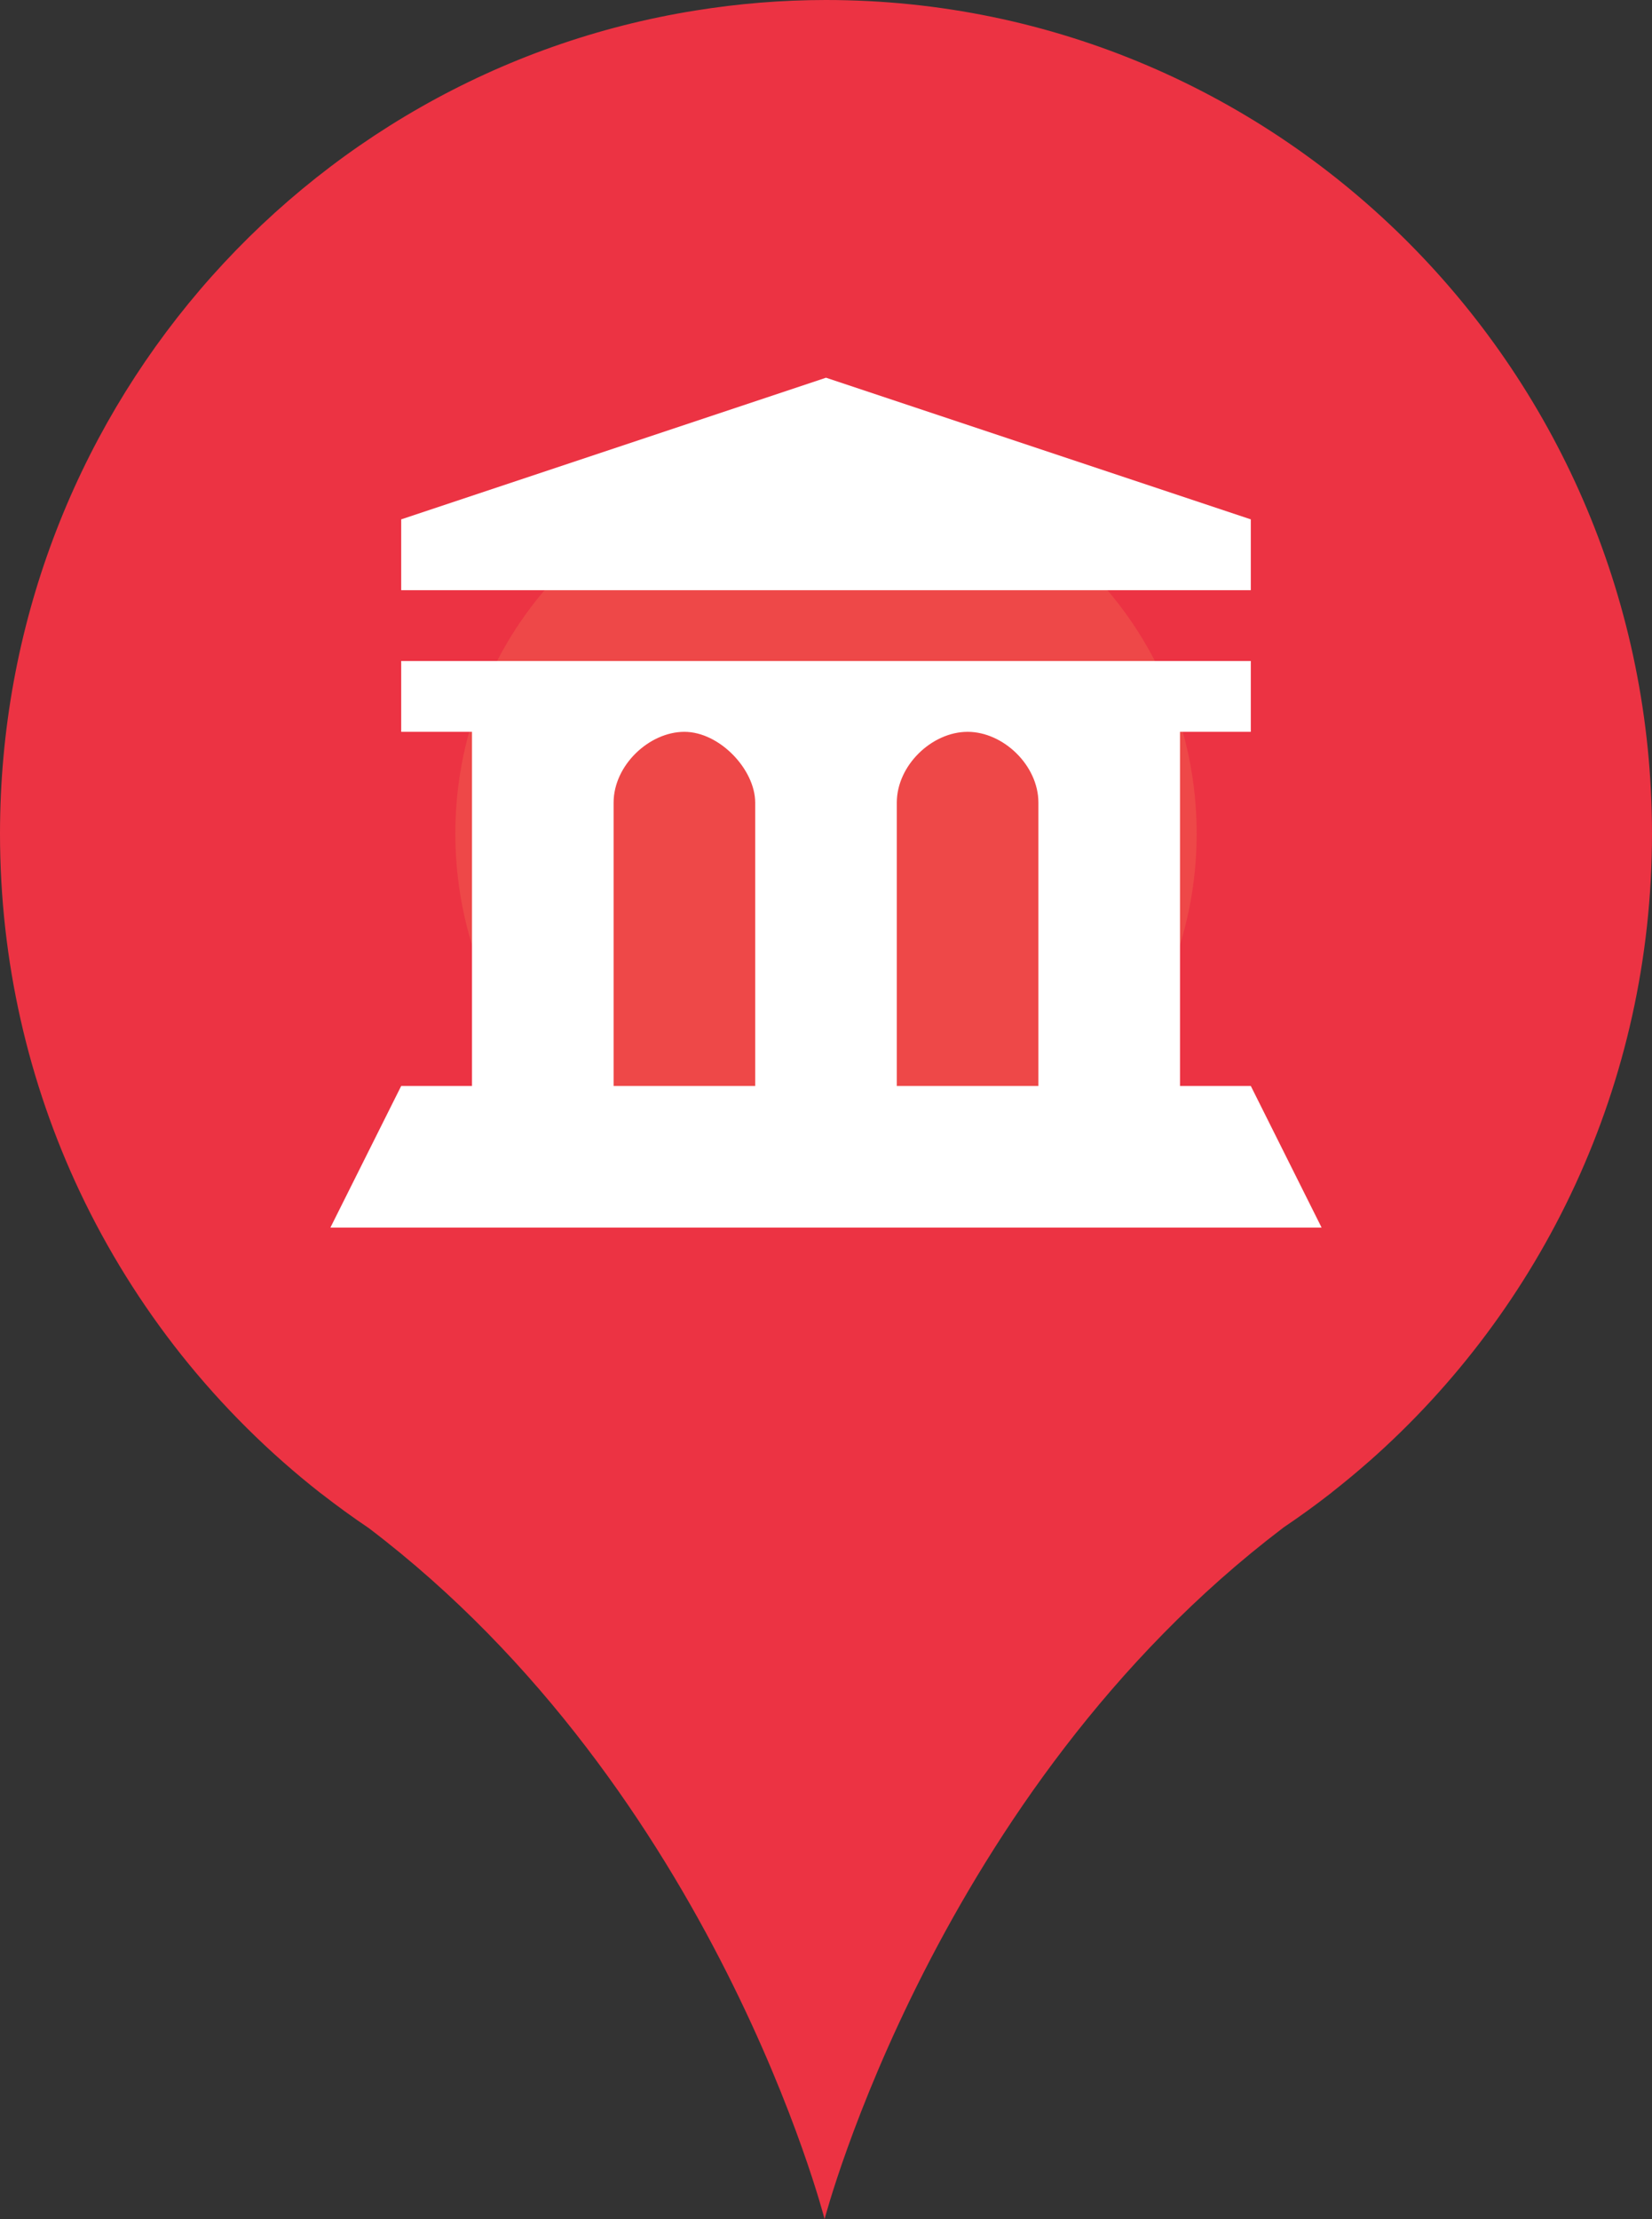 <svg width="35" height="47" viewBox="0 0 35 47" fill="none" xmlns="http://www.w3.org/2000/svg">
<rect x="0" y="0" width="35" height="47" fill="#333333" stroke="none"/>
<g clip-path="url(#clip0_206_3401)">
<path d="M29.002 30.956C32.675 27.72 35 22.964 35 17.658C35 7.907 27.163 0 17.498 0C16.56 0 15.64 0.077 14.74 0.222C6.385 1.555 0 8.853 0 17.658C0 20.37 0.606 22.941 1.689 25.236C2.275 26.476 3 27.636 3.841 28.695C4.707 29.783 5.699 30.768 6.791 31.624C6.8 31.631 6.809 31.637 6.816 31.642C7.139 31.893 7.471 32.135 7.812 32.364C15.153 37.937 17.47 47 17.47 47C17.47 47 19.836 37.937 27.178 32.364C27.185 32.358 27.193 32.353 27.2 32.347C27.533 32.123 27.858 31.888 28.174 31.642C28.181 31.637 28.189 31.631 28.198 31.624C28.212 31.613 28.226 31.6 28.24 31.589C28.497 31.387 28.749 31.178 28.994 30.962C28.996 30.96 28.999 30.958 29.001 30.956H29.002Z" fill="#EC3343"/>
<path d="M25.353 17.656C25.353 22.031 21.837 25.578 17.5 25.578C14.369 25.578 11.668 23.73 10.406 21.056C9.919 20.026 9.647 18.873 9.647 17.656C9.647 13.705 12.513 10.43 16.262 9.832C16.665 9.767 17.078 9.733 17.5 9.733C21.837 9.733 25.353 13.28 25.353 17.656Z" fill="#EE4848"/>
<path d="M17.5 8L8.5 11V12.5H26.5V11L17.5 8ZM8.5 14V15.5H10V23H8.5L7 26H28L26.5 23H25V15.5H26.5V14H8.5ZM14.5 15.5C15.246 15.5 16 16.299 16 17V23H13V17C13 16.209 13.754 15.5 14.5 15.5ZM20.5 15.5C21.255 15.5 22 16.209 22 17V23H19V17C19 16.209 19.745 15.5 20.5 15.5Z" fill="white"/>
</g>
<defs>
<clipPath id="clip0_206_3401">
<rect width="35" height="47" fill="white"/>
</clipPath>
</defs>
</svg>
